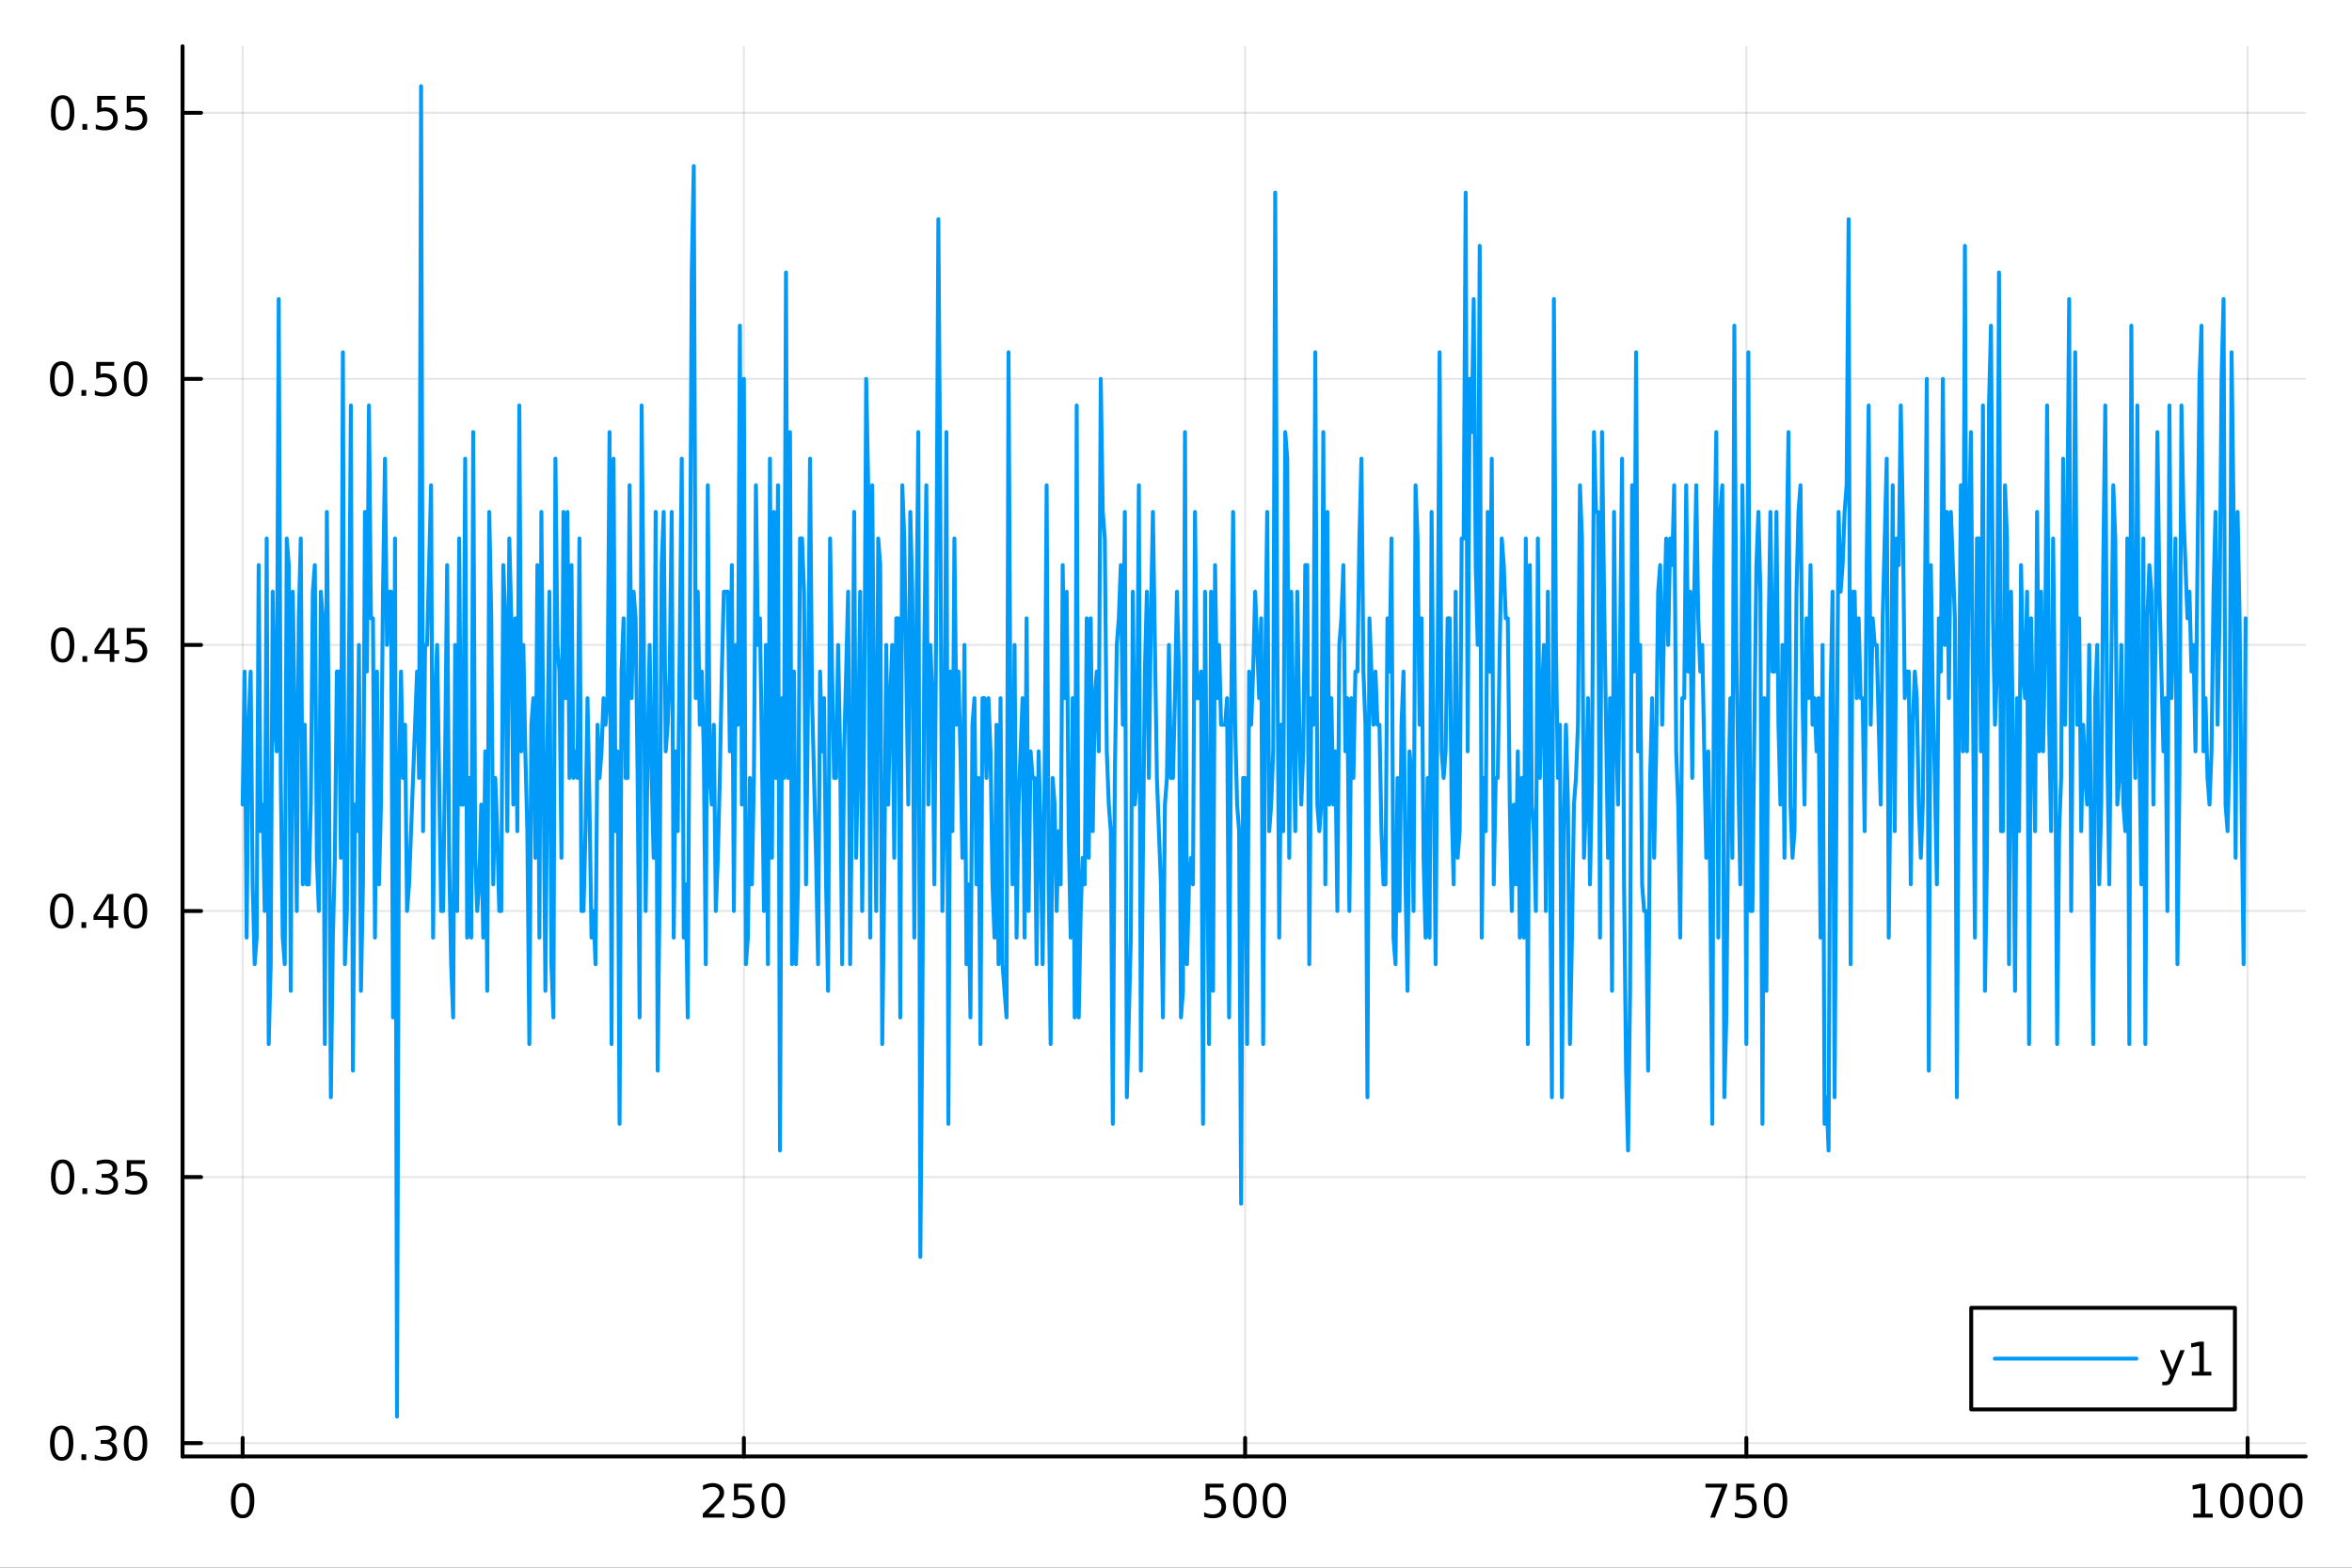 <?xml version="1.0" encoding="utf-8"?>
<svg xmlns="http://www.w3.org/2000/svg" xmlns:xlink="http://www.w3.org/1999/xlink" width="600" height="400" viewBox="0 0 2400 1600">
<rect x="0" y="0" width="2400" height="1600" fill="#333333" stroke="none"/>
<defs>
  <clipPath id="clip820">
    <rect x="0" y="0" width="2400" height="1600"/>
  </clipPath>
</defs>
<path clip-path="url(#clip820)" d="M0 1600 L2400 1600 L2400 0 L0 0  Z" fill="#ffffff" fill-rule="evenodd" fill-opacity="1"/>
<defs>
  <clipPath id="clip821">
    <rect x="480" y="0" width="1681" height="1600"/>
  </clipPath>
</defs>
<path clip-path="url(#clip820)" d="M186.274 1486.45 L2352.76 1486.45 L2352.76 47.244 L186.274 47.244  Z" fill="#ffffff" fill-rule="evenodd" fill-opacity="1"/>
<defs>
  <clipPath id="clip822">
    <rect x="186" y="47" width="2167" height="1440"/>
  </clipPath>
</defs>
<polyline clip-path="url(#clip822)" style="stroke:#000000; stroke-linecap:round; stroke-linejoin:round; stroke-width:2; stroke-opacity:0.1; fill:none" points="247.59,1486.45 247.59,47.244 "/>
<polyline clip-path="url(#clip822)" style="stroke:#000000; stroke-linecap:round; stroke-linejoin:round; stroke-width:2; stroke-opacity:0.1; fill:none" points="759.064,1486.45 759.064,47.244 "/>
<polyline clip-path="url(#clip822)" style="stroke:#000000; stroke-linecap:round; stroke-linejoin:round; stroke-width:2; stroke-opacity:0.1; fill:none" points="1270.54,1486.45 1270.54,47.244 "/>
<polyline clip-path="url(#clip822)" style="stroke:#000000; stroke-linecap:round; stroke-linejoin:round; stroke-width:2; stroke-opacity:0.1; fill:none" points="1782.01,1486.45 1782.01,47.244 "/>
<polyline clip-path="url(#clip822)" style="stroke:#000000; stroke-linecap:round; stroke-linejoin:round; stroke-width:2; stroke-opacity:0.1; fill:none" points="2293.49,1486.45 2293.49,47.244 "/>
<polyline clip-path="url(#clip820)" style="stroke:#000000; stroke-linecap:round; stroke-linejoin:round; stroke-width:4; stroke-opacity:1; fill:none" points="186.274,1486.45 2352.76,1486.45 "/>
<polyline clip-path="url(#clip820)" style="stroke:#000000; stroke-linecap:round; stroke-linejoin:round; stroke-width:4; stroke-opacity:1; fill:none" points="247.59,1486.45 247.59,1467.55 "/>
<polyline clip-path="url(#clip820)" style="stroke:#000000; stroke-linecap:round; stroke-linejoin:round; stroke-width:4; stroke-opacity:1; fill:none" points="759.064,1486.45 759.064,1467.55 "/>
<polyline clip-path="url(#clip820)" style="stroke:#000000; stroke-linecap:round; stroke-linejoin:round; stroke-width:4; stroke-opacity:1; fill:none" points="1270.54,1486.45 1270.54,1467.55 "/>
<polyline clip-path="url(#clip820)" style="stroke:#000000; stroke-linecap:round; stroke-linejoin:round; stroke-width:4; stroke-opacity:1; fill:none" points="1782.01,1486.45 1782.01,1467.55 "/>
<polyline clip-path="url(#clip820)" style="stroke:#000000; stroke-linecap:round; stroke-linejoin:round; stroke-width:4; stroke-opacity:1; fill:none" points="2293.49,1486.45 2293.49,1467.55 "/>
<path clip-path="url(#clip820)" d="M247.59 1517.37 Q243.978 1517.37 242.15 1520.93 Q240.344 1524.47 240.344 1531.6 Q240.344 1538.71 242.15 1542.27 Q243.978 1545.82 247.59 1545.82 Q251.224 1545.82 253.029 1542.27 Q254.858 1538.71 254.858 1531.6 Q254.858 1524.47 253.029 1520.93 Q251.224 1517.37 247.59 1517.37 M247.59 1513.66 Q253.4 1513.66 256.455 1518.27 Q259.534 1522.85 259.534 1531.6 Q259.534 1540.33 256.455 1544.94 Q253.4 1549.52 247.59 1549.52 Q241.779 1549.52 238.701 1544.94 Q235.645 1540.33 235.645 1531.6 Q235.645 1522.85 238.701 1518.27 Q241.779 1513.66 247.59 1513.66 Z" fill="#000000" fill-rule="nonzero" fill-opacity="1" /><path clip-path="url(#clip820)" d="M722.756 1544.91 L739.075 1544.91 L739.075 1548.85 L717.131 1548.85 L717.131 1544.91 Q719.793 1542.16 724.376 1537.53 Q728.983 1532.88 730.163 1531.53 Q732.409 1529.01 733.288 1527.27 Q734.191 1525.51 734.191 1523.82 Q734.191 1521.07 732.247 1519.33 Q730.325 1517.6 727.224 1517.6 Q725.025 1517.6 722.571 1518.36 Q720.14 1519.13 717.363 1520.68 L717.363 1515.95 Q720.187 1514.82 722.64 1514.24 Q725.094 1513.66 727.131 1513.66 Q732.501 1513.66 735.696 1516.35 Q738.89 1519.03 738.89 1523.52 Q738.89 1525.65 738.08 1527.57 Q737.293 1529.47 735.187 1532.07 Q734.608 1532.74 731.506 1535.95 Q728.404 1539.15 722.756 1544.91 Z" fill="#000000" fill-rule="nonzero" fill-opacity="1" /><path clip-path="url(#clip820)" d="M748.936 1514.29 L767.293 1514.29 L767.293 1518.22 L753.219 1518.22 L753.219 1526.7 Q754.237 1526.35 755.256 1526.19 Q756.274 1526 757.293 1526 Q763.08 1526 766.46 1529.17 Q769.839 1532.34 769.839 1537.76 Q769.839 1543.34 766.367 1546.44 Q762.895 1549.52 756.575 1549.52 Q754.399 1549.52 752.131 1549.15 Q749.886 1548.78 747.478 1548.04 L747.478 1543.34 Q749.561 1544.47 751.784 1545.03 Q754.006 1545.58 756.483 1545.58 Q760.487 1545.58 762.825 1543.48 Q765.163 1541.37 765.163 1537.76 Q765.163 1534.15 762.825 1532.04 Q760.487 1529.94 756.483 1529.94 Q754.608 1529.94 752.733 1530.35 Q750.881 1530.77 748.936 1531.65 L748.936 1514.29 Z" fill="#000000" fill-rule="nonzero" fill-opacity="1" /><path clip-path="url(#clip820)" d="M789.052 1517.37 Q785.441 1517.37 783.612 1520.93 Q781.807 1524.47 781.807 1531.6 Q781.807 1538.71 783.612 1542.27 Q785.441 1545.82 789.052 1545.82 Q792.686 1545.82 794.492 1542.27 Q796.32 1538.71 796.32 1531.6 Q796.32 1524.47 794.492 1520.93 Q792.686 1517.37 789.052 1517.37 M789.052 1513.66 Q794.862 1513.66 797.918 1518.27 Q800.996 1522.85 800.996 1531.6 Q800.996 1540.33 797.918 1544.94 Q794.862 1549.52 789.052 1549.52 Q783.242 1549.52 780.163 1544.94 Q777.108 1540.33 777.108 1531.6 Q777.108 1522.85 780.163 1518.27 Q783.242 1513.66 789.052 1513.66 Z" fill="#000000" fill-rule="nonzero" fill-opacity="1" /><path clip-path="url(#clip820)" d="M1230.16 1514.29 L1248.51 1514.29 L1248.51 1518.22 L1234.44 1518.22 L1234.44 1526.7 Q1235.46 1526.35 1236.48 1526.19 Q1237.49 1526 1238.51 1526 Q1244.3 1526 1247.68 1529.17 Q1251.06 1532.34 1251.06 1537.76 Q1251.06 1543.34 1247.59 1546.44 Q1244.11 1549.52 1237.8 1549.52 Q1235.62 1549.52 1233.35 1549.15 Q1231.11 1548.78 1228.7 1548.04 L1228.7 1543.34 Q1230.78 1544.47 1233 1545.03 Q1235.23 1545.58 1237.7 1545.58 Q1241.71 1545.58 1244.04 1543.48 Q1246.38 1541.37 1246.38 1537.76 Q1246.38 1534.15 1244.04 1532.04 Q1241.71 1529.94 1237.7 1529.94 Q1235.83 1529.94 1233.95 1530.35 Q1232.1 1530.77 1230.16 1531.65 L1230.16 1514.29 Z" fill="#000000" fill-rule="nonzero" fill-opacity="1" /><path clip-path="url(#clip820)" d="M1270.27 1517.37 Q1266.66 1517.37 1264.83 1520.93 Q1263.03 1524.47 1263.03 1531.6 Q1263.03 1538.71 1264.83 1542.27 Q1266.66 1545.82 1270.27 1545.82 Q1273.91 1545.82 1275.71 1542.27 Q1277.54 1538.71 1277.54 1531.6 Q1277.54 1524.47 1275.71 1520.93 Q1273.91 1517.37 1270.27 1517.37 M1270.27 1513.66 Q1276.08 1513.66 1279.14 1518.27 Q1282.22 1522.85 1282.22 1531.6 Q1282.22 1540.33 1279.14 1544.94 Q1276.08 1549.52 1270.27 1549.52 Q1264.46 1549.52 1261.38 1544.94 Q1258.33 1540.33 1258.33 1531.6 Q1258.33 1522.85 1261.38 1518.27 Q1264.46 1513.66 1270.27 1513.66 Z" fill="#000000" fill-rule="nonzero" fill-opacity="1" /><path clip-path="url(#clip820)" d="M1300.43 1517.37 Q1296.82 1517.37 1294.99 1520.93 Q1293.19 1524.47 1293.19 1531.6 Q1293.19 1538.71 1294.99 1542.27 Q1296.82 1545.82 1300.43 1545.82 Q1304.07 1545.82 1305.87 1542.27 Q1307.7 1538.71 1307.7 1531.6 Q1307.7 1524.47 1305.87 1520.93 Q1304.07 1517.37 1300.43 1517.37 M1300.43 1513.66 Q1306.24 1513.66 1309.3 1518.27 Q1312.38 1522.85 1312.38 1531.6 Q1312.38 1540.33 1309.3 1544.94 Q1306.24 1549.52 1300.43 1549.52 Q1294.62 1549.52 1291.54 1544.94 Q1288.49 1540.33 1288.49 1531.6 Q1288.49 1522.85 1291.54 1518.27 Q1294.62 1513.66 1300.43 1513.66 Z" fill="#000000" fill-rule="nonzero" fill-opacity="1" /><path clip-path="url(#clip820)" d="M1740.29 1514.29 L1762.51 1514.29 L1762.51 1516.28 L1749.96 1548.85 L1745.08 1548.85 L1756.88 1518.22 L1740.29 1518.22 L1740.29 1514.29 Z" fill="#000000" fill-rule="nonzero" fill-opacity="1" /><path clip-path="url(#clip820)" d="M1771.68 1514.29 L1790.03 1514.29 L1790.03 1518.22 L1775.96 1518.22 L1775.96 1526.7 Q1776.98 1526.35 1778 1526.19 Q1779.01 1526 1780.03 1526 Q1785.82 1526 1789.2 1529.17 Q1792.58 1532.34 1792.58 1537.76 Q1792.58 1543.34 1789.11 1546.44 Q1785.63 1549.52 1779.32 1549.52 Q1777.14 1549.52 1774.87 1549.15 Q1772.63 1548.78 1770.22 1548.04 L1770.22 1543.34 Q1772.3 1544.47 1774.52 1545.03 Q1776.75 1545.58 1779.22 1545.58 Q1783.23 1545.58 1785.57 1543.48 Q1787.9 1541.37 1787.9 1537.76 Q1787.9 1534.15 1785.57 1532.04 Q1783.23 1529.94 1779.22 1529.94 Q1777.35 1529.94 1775.47 1530.35 Q1773.62 1530.77 1771.68 1531.65 L1771.68 1514.29 Z" fill="#000000" fill-rule="nonzero" fill-opacity="1" /><path clip-path="url(#clip820)" d="M1811.79 1517.37 Q1808.18 1517.37 1806.35 1520.93 Q1804.55 1524.47 1804.55 1531.6 Q1804.55 1538.71 1806.35 1542.27 Q1808.18 1545.82 1811.79 1545.82 Q1815.43 1545.82 1817.23 1542.27 Q1819.06 1538.71 1819.06 1531.6 Q1819.06 1524.47 1817.23 1520.93 Q1815.43 1517.37 1811.79 1517.37 M1811.79 1513.66 Q1817.6 1513.66 1820.66 1518.27 Q1823.74 1522.85 1823.74 1531.6 Q1823.74 1540.33 1820.66 1544.94 Q1817.6 1549.52 1811.79 1549.52 Q1805.98 1549.52 1802.9 1544.94 Q1799.85 1540.33 1799.85 1531.6 Q1799.85 1522.85 1802.9 1518.27 Q1805.98 1513.66 1811.79 1513.66 Z" fill="#000000" fill-rule="nonzero" fill-opacity="1" /><path clip-path="url(#clip820)" d="M2238.01 1544.91 L2245.65 1544.91 L2245.65 1518.55 L2237.34 1520.21 L2237.34 1515.95 L2245.6 1514.29 L2250.28 1514.29 L2250.28 1544.91 L2257.92 1544.91 L2257.92 1548.85 L2238.01 1548.85 L2238.01 1544.91 Z" fill="#000000" fill-rule="nonzero" fill-opacity="1" /><path clip-path="url(#clip820)" d="M2277.36 1517.37 Q2273.75 1517.37 2271.92 1520.93 Q2270.12 1524.47 2270.12 1531.6 Q2270.12 1538.71 2271.92 1542.27 Q2273.75 1545.82 2277.36 1545.82 Q2281 1545.82 2282.8 1542.27 Q2284.63 1538.71 2284.63 1531.6 Q2284.63 1524.47 2282.8 1520.93 Q2281 1517.37 2277.36 1517.37 M2277.36 1513.66 Q2283.17 1513.66 2286.23 1518.27 Q2289.31 1522.85 2289.31 1531.6 Q2289.31 1540.33 2286.23 1544.94 Q2283.17 1549.52 2277.36 1549.52 Q2271.55 1549.52 2268.47 1544.94 Q2265.42 1540.33 2265.42 1531.6 Q2265.42 1522.85 2268.47 1518.27 Q2271.55 1513.66 2277.36 1513.66 Z" fill="#000000" fill-rule="nonzero" fill-opacity="1" /><path clip-path="url(#clip820)" d="M2307.53 1517.37 Q2303.91 1517.37 2302.09 1520.93 Q2300.28 1524.47 2300.28 1531.6 Q2300.28 1538.71 2302.09 1542.27 Q2303.91 1545.82 2307.53 1545.82 Q2311.16 1545.82 2312.97 1542.27 Q2314.79 1538.71 2314.79 1531.6 Q2314.79 1524.47 2312.97 1520.93 Q2311.16 1517.37 2307.53 1517.37 M2307.53 1513.66 Q2313.34 1513.66 2316.39 1518.27 Q2319.47 1522.85 2319.47 1531.6 Q2319.47 1540.33 2316.39 1544.94 Q2313.34 1549.52 2307.53 1549.52 Q2301.72 1549.52 2298.64 1544.94 Q2295.58 1540.33 2295.58 1531.6 Q2295.58 1522.85 2298.64 1518.27 Q2301.72 1513.66 2307.53 1513.66 Z" fill="#000000" fill-rule="nonzero" fill-opacity="1" /><path clip-path="url(#clip820)" d="M2337.69 1517.37 Q2334.08 1517.37 2332.25 1520.93 Q2330.44 1524.47 2330.44 1531.6 Q2330.44 1538.71 2332.25 1542.27 Q2334.08 1545.82 2337.69 1545.82 Q2341.32 1545.82 2343.13 1542.27 Q2344.96 1538.71 2344.96 1531.6 Q2344.96 1524.47 2343.13 1520.93 Q2341.32 1517.37 2337.69 1517.37 M2337.69 1513.66 Q2343.5 1513.66 2346.55 1518.27 Q2349.63 1522.85 2349.63 1531.6 Q2349.63 1540.33 2346.55 1544.94 Q2343.5 1549.52 2337.69 1549.52 Q2331.88 1549.52 2328.8 1544.94 Q2325.74 1540.33 2325.74 1531.6 Q2325.74 1522.85 2328.8 1518.27 Q2331.88 1513.66 2337.69 1513.66 Z" fill="#000000" fill-rule="nonzero" fill-opacity="1" /><polyline clip-path="url(#clip822)" style="stroke:#000000; stroke-linecap:round; stroke-linejoin:round; stroke-width:2; stroke-opacity:0.1; fill:none" points="186.274,1472.87 2352.76,1472.87 "/>
<polyline clip-path="url(#clip822)" style="stroke:#000000; stroke-linecap:round; stroke-linejoin:round; stroke-width:2; stroke-opacity:0.1; fill:none" points="186.274,1201.32 2352.76,1201.32 "/>
<polyline clip-path="url(#clip822)" style="stroke:#000000; stroke-linecap:round; stroke-linejoin:round; stroke-width:2; stroke-opacity:0.1; fill:none" points="186.274,929.775 2352.76,929.775 "/>
<polyline clip-path="url(#clip822)" style="stroke:#000000; stroke-linecap:round; stroke-linejoin:round; stroke-width:2; stroke-opacity:0.1; fill:none" points="186.274,658.227 2352.76,658.227 "/>
<polyline clip-path="url(#clip822)" style="stroke:#000000; stroke-linecap:round; stroke-linejoin:round; stroke-width:2; stroke-opacity:0.1; fill:none" points="186.274,386.679 2352.76,386.679 "/>
<polyline clip-path="url(#clip822)" style="stroke:#000000; stroke-linecap:round; stroke-linejoin:round; stroke-width:2; stroke-opacity:0.1; fill:none" points="186.274,115.131 2352.76,115.131 "/>
<polyline clip-path="url(#clip820)" style="stroke:#000000; stroke-linecap:round; stroke-linejoin:round; stroke-width:4; stroke-opacity:1; fill:none" points="186.274,1486.45 186.274,47.244 "/>
<polyline clip-path="url(#clip820)" style="stroke:#000000; stroke-linecap:round; stroke-linejoin:round; stroke-width:4; stroke-opacity:1; fill:none" points="186.274,1472.87 205.172,1472.87 "/>
<polyline clip-path="url(#clip820)" style="stroke:#000000; stroke-linecap:round; stroke-linejoin:round; stroke-width:4; stroke-opacity:1; fill:none" points="186.274,1201.32 205.172,1201.32 "/>
<polyline clip-path="url(#clip820)" style="stroke:#000000; stroke-linecap:round; stroke-linejoin:round; stroke-width:4; stroke-opacity:1; fill:none" points="186.274,929.775 205.172,929.775 "/>
<polyline clip-path="url(#clip820)" style="stroke:#000000; stroke-linecap:round; stroke-linejoin:round; stroke-width:4; stroke-opacity:1; fill:none" points="186.274,658.227 205.172,658.227 "/>
<polyline clip-path="url(#clip820)" style="stroke:#000000; stroke-linecap:round; stroke-linejoin:round; stroke-width:4; stroke-opacity:1; fill:none" points="186.274,386.679 205.172,386.679 "/>
<polyline clip-path="url(#clip820)" style="stroke:#000000; stroke-linecap:round; stroke-linejoin:round; stroke-width:4; stroke-opacity:1; fill:none" points="186.274,115.131 205.172,115.131 "/>
<path clip-path="url(#clip820)" d="M62.937 1458.67 Q59.325 1458.67 57.497 1462.23 Q55.691 1465.78 55.691 1472.91 Q55.691 1480.01 57.497 1483.58 Q59.325 1487.12 62.937 1487.12 Q66.571 1487.12 68.376 1483.58 Q70.205 1480.01 70.205 1472.91 Q70.205 1465.78 68.376 1462.23 Q66.571 1458.67 62.937 1458.67 M62.937 1454.97 Q68.747 1454.97 71.802 1459.57 Q74.881 1464.16 74.881 1472.91 Q74.881 1481.63 71.802 1486.24 Q68.747 1490.82 62.937 1490.82 Q57.126 1490.82 54.048 1486.24 Q50.992 1481.63 50.992 1472.91 Q50.992 1464.16 54.048 1459.57 Q57.126 1454.97 62.937 1454.97 Z" fill="#000000" fill-rule="nonzero" fill-opacity="1" /><path clip-path="url(#clip820)" d="M83.098 1484.27 L87.983 1484.27 L87.983 1490.15 L83.098 1490.15 L83.098 1484.27 Z" fill="#000000" fill-rule="nonzero" fill-opacity="1" /><path clip-path="url(#clip820)" d="M112.334 1471.52 Q115.691 1472.23 117.566 1474.5 Q119.464 1476.77 119.464 1480.1 Q119.464 1485.22 115.945 1488.02 Q112.427 1490.82 105.946 1490.82 Q103.77 1490.82 101.455 1490.38 Q99.163 1489.97 96.71 1489.11 L96.71 1484.59 Q98.654 1485.73 100.969 1486.31 Q103.284 1486.89 105.807 1486.89 Q110.205 1486.89 112.496 1485.15 Q114.811 1483.41 114.811 1480.1 Q114.811 1477.05 112.658 1475.34 Q110.529 1473.6 106.709 1473.6 L102.682 1473.6 L102.682 1469.76 L106.895 1469.76 Q110.344 1469.76 112.172 1468.39 Q114.001 1467 114.001 1464.41 Q114.001 1461.75 112.103 1460.34 Q110.228 1458.9 106.709 1458.9 Q104.788 1458.9 102.589 1459.32 Q100.39 1459.73 97.751 1460.61 L97.751 1456.45 Q100.413 1455.71 102.728 1455.34 Q105.066 1454.97 107.126 1454.97 Q112.45 1454.97 115.552 1457.4 Q118.654 1459.8 118.654 1463.92 Q118.654 1466.79 117.01 1468.78 Q115.367 1470.75 112.334 1471.52 Z" fill="#000000" fill-rule="nonzero" fill-opacity="1" /><path clip-path="url(#clip820)" d="M138.33 1458.67 Q134.719 1458.67 132.89 1462.23 Q131.084 1465.78 131.084 1472.91 Q131.084 1480.01 132.89 1483.58 Q134.719 1487.12 138.33 1487.12 Q141.964 1487.12 143.769 1483.58 Q145.598 1480.01 145.598 1472.91 Q145.598 1465.78 143.769 1462.23 Q141.964 1458.67 138.33 1458.67 M138.33 1454.97 Q144.14 1454.97 147.195 1459.57 Q150.274 1464.16 150.274 1472.91 Q150.274 1481.63 147.195 1486.24 Q144.14 1490.82 138.33 1490.82 Q132.519 1490.82 129.441 1486.24 Q126.385 1481.63 126.385 1472.91 Q126.385 1464.16 129.441 1459.57 Q132.519 1454.97 138.33 1454.97 Z" fill="#000000" fill-rule="nonzero" fill-opacity="1" /><path clip-path="url(#clip820)" d="M63.932 1187.12 Q60.321 1187.12 58.492 1190.69 Q56.687 1194.23 56.687 1201.36 Q56.687 1208.46 58.492 1212.03 Q60.321 1215.57 63.932 1215.57 Q67.566 1215.57 69.372 1212.03 Q71.2 1208.46 71.2 1201.36 Q71.2 1194.23 69.372 1190.69 Q67.566 1187.12 63.932 1187.12 M63.932 1183.42 Q69.742 1183.42 72.798 1188.02 Q75.876 1192.61 75.876 1201.36 Q75.876 1210.08 72.798 1214.69 Q69.742 1219.27 63.932 1219.27 Q58.122 1219.27 55.043 1214.69 Q51.987 1210.08 51.987 1201.36 Q51.987 1192.61 55.043 1188.02 Q58.122 1183.42 63.932 1183.42 Z" fill="#000000" fill-rule="nonzero" fill-opacity="1" /><path clip-path="url(#clip820)" d="M84.094 1212.72 L88.978 1212.72 L88.978 1218.6 L84.094 1218.6 L84.094 1212.72 Z" fill="#000000" fill-rule="nonzero" fill-opacity="1" /><path clip-path="url(#clip820)" d="M113.33 1199.97 Q116.686 1200.69 118.561 1202.95 Q120.459 1205.22 120.459 1208.56 Q120.459 1213.67 116.941 1216.47 Q113.422 1219.27 106.941 1219.27 Q104.765 1219.27 102.45 1218.83 Q100.159 1218.42 97.705 1217.56 L97.705 1213.05 Q99.649 1214.18 101.964 1214.76 Q104.279 1215.34 106.802 1215.34 Q111.2 1215.34 113.492 1213.6 Q115.807 1211.87 115.807 1208.56 Q115.807 1205.5 113.654 1203.79 Q111.524 1202.05 107.705 1202.05 L103.677 1202.05 L103.677 1198.21 L107.89 1198.21 Q111.339 1198.21 113.168 1196.84 Q114.996 1195.45 114.996 1192.86 Q114.996 1190.2 113.098 1188.79 Q111.223 1187.35 107.705 1187.35 Q105.783 1187.35 103.584 1187.77 Q101.385 1188.19 98.746 1189.07 L98.746 1184.9 Q101.409 1184.16 103.723 1183.79 Q106.061 1183.42 108.121 1183.42 Q113.445 1183.42 116.547 1185.85 Q119.649 1188.26 119.649 1192.38 Q119.649 1195.25 118.006 1197.24 Q116.362 1199.2 113.33 1199.97 Z" fill="#000000" fill-rule="nonzero" fill-opacity="1" /><path clip-path="url(#clip820)" d="M129.371 1184.04 L147.728 1184.04 L147.728 1187.98 L133.654 1187.98 L133.654 1196.45 Q134.672 1196.1 135.691 1195.94 Q136.709 1195.76 137.728 1195.76 Q143.515 1195.76 146.894 1198.93 Q150.274 1202.1 150.274 1207.51 Q150.274 1213.09 146.802 1216.2 Q143.33 1219.27 137.01 1219.27 Q134.834 1219.27 132.566 1218.9 Q130.32 1218.53 127.913 1217.79 L127.913 1213.09 Q129.996 1214.23 132.219 1214.78 Q134.441 1215.34 136.918 1215.34 Q140.922 1215.34 143.26 1213.23 Q145.598 1211.13 145.598 1207.51 Q145.598 1203.9 143.26 1201.8 Q140.922 1199.69 136.918 1199.69 Q135.043 1199.69 133.168 1200.11 Q131.316 1200.52 129.371 1201.4 L129.371 1184.04 Z" fill="#000000" fill-rule="nonzero" fill-opacity="1" /><path clip-path="url(#clip820)" d="M62.937 915.573 Q59.325 915.573 57.497 919.138 Q55.691 922.68 55.691 929.809 Q55.691 936.916 57.497 940.481 Q59.325 944.022 62.937 944.022 Q66.571 944.022 68.376 940.481 Q70.205 936.916 70.205 929.809 Q70.205 922.68 68.376 919.138 Q66.571 915.573 62.937 915.573 M62.937 911.87 Q68.747 911.87 71.802 916.476 Q74.881 921.059 74.881 929.809 Q74.881 938.536 71.802 943.143 Q68.747 947.726 62.937 947.726 Q57.126 947.726 54.048 943.143 Q50.992 938.536 50.992 929.809 Q50.992 921.059 54.048 916.476 Q57.126 911.87 62.937 911.87 Z" fill="#000000" fill-rule="nonzero" fill-opacity="1" /><path clip-path="url(#clip820)" d="M83.098 941.175 L87.983 941.175 L87.983 947.055 L83.098 947.055 L83.098 941.175 Z" fill="#000000" fill-rule="nonzero" fill-opacity="1" /><path clip-path="url(#clip820)" d="M111.015 916.569 L99.21 935.018 L111.015 935.018 L111.015 916.569 M109.788 912.495 L115.668 912.495 L115.668 935.018 L120.598 935.018 L120.598 938.907 L115.668 938.907 L115.668 947.055 L111.015 947.055 L111.015 938.907 L95.413 938.907 L95.413 934.393 L109.788 912.495 Z" fill="#000000" fill-rule="nonzero" fill-opacity="1" /><path clip-path="url(#clip820)" d="M138.33 915.573 Q134.719 915.573 132.89 919.138 Q131.084 922.68 131.084 929.809 Q131.084 936.916 132.89 940.481 Q134.719 944.022 138.33 944.022 Q141.964 944.022 143.769 940.481 Q145.598 936.916 145.598 929.809 Q145.598 922.68 143.769 919.138 Q141.964 915.573 138.33 915.573 M138.33 911.87 Q144.14 911.87 147.195 916.476 Q150.274 921.059 150.274 929.809 Q150.274 938.536 147.195 943.143 Q144.14 947.726 138.33 947.726 Q132.519 947.726 129.441 943.143 Q126.385 938.536 126.385 929.809 Q126.385 921.059 129.441 916.476 Q132.519 911.87 138.33 911.87 Z" fill="#000000" fill-rule="nonzero" fill-opacity="1" /><path clip-path="url(#clip820)" d="M63.932 644.026 Q60.321 644.026 58.492 647.59 Q56.687 651.132 56.687 658.262 Q56.687 665.368 58.492 668.933 Q60.321 672.474 63.932 672.474 Q67.566 672.474 69.372 668.933 Q71.2 665.368 71.2 658.262 Q71.2 651.132 69.372 647.59 Q67.566 644.026 63.932 644.026 M63.932 640.322 Q69.742 640.322 72.798 644.928 Q75.876 649.512 75.876 658.262 Q75.876 666.988 72.798 671.595 Q69.742 676.178 63.932 676.178 Q58.122 676.178 55.043 671.595 Q51.987 666.988 51.987 658.262 Q51.987 649.512 55.043 644.928 Q58.122 640.322 63.932 640.322 Z" fill="#000000" fill-rule="nonzero" fill-opacity="1" /><path clip-path="url(#clip820)" d="M84.094 669.627 L88.978 669.627 L88.978 675.507 L84.094 675.507 L84.094 669.627 Z" fill="#000000" fill-rule="nonzero" fill-opacity="1" /><path clip-path="url(#clip820)" d="M112.01 645.021 L100.205 663.47 L112.01 663.47 L112.01 645.021 M110.783 640.947 L116.663 640.947 L116.663 663.47 L121.594 663.47 L121.594 667.359 L116.663 667.359 L116.663 675.507 L112.01 675.507 L112.01 667.359 L96.409 667.359 L96.409 662.845 L110.783 640.947 Z" fill="#000000" fill-rule="nonzero" fill-opacity="1" /><path clip-path="url(#clip820)" d="M129.371 640.947 L147.728 640.947 L147.728 644.882 L133.654 644.882 L133.654 653.354 Q134.672 653.007 135.691 652.845 Q136.709 652.66 137.728 652.66 Q143.515 652.66 146.894 655.831 Q150.274 659.002 150.274 664.419 Q150.274 669.998 146.802 673.099 Q143.33 676.178 137.01 676.178 Q134.834 676.178 132.566 675.808 Q130.32 675.437 127.913 674.697 L127.913 669.998 Q129.996 671.132 132.219 671.687 Q134.441 672.243 136.918 672.243 Q140.922 672.243 143.26 670.136 Q145.598 668.03 145.598 664.419 Q145.598 660.808 143.26 658.701 Q140.922 656.595 136.918 656.595 Q135.043 656.595 133.168 657.012 Q131.316 657.428 129.371 658.308 L129.371 640.947 Z" fill="#000000" fill-rule="nonzero" fill-opacity="1" /><path clip-path="url(#clip820)" d="M62.937 372.478 Q59.325 372.478 57.497 376.042 Q55.691 379.584 55.691 386.714 Q55.691 393.82 57.497 397.385 Q59.325 400.927 62.937 400.927 Q66.571 400.927 68.376 397.385 Q70.205 393.82 70.205 386.714 Q70.205 379.584 68.376 376.042 Q66.571 372.478 62.937 372.478 M62.937 368.774 Q68.747 368.774 71.802 373.38 Q74.881 377.964 74.881 386.714 Q74.881 395.44 71.802 400.047 Q68.747 404.63 62.937 404.63 Q57.126 404.63 54.048 400.047 Q50.992 395.44 50.992 386.714 Q50.992 377.964 54.048 373.38 Q57.126 368.774 62.937 368.774 Z" fill="#000000" fill-rule="nonzero" fill-opacity="1" /><path clip-path="url(#clip820)" d="M83.098 398.079 L87.983 398.079 L87.983 403.959 L83.098 403.959 L83.098 398.079 Z" fill="#000000" fill-rule="nonzero" fill-opacity="1" /><path clip-path="url(#clip820)" d="M98.214 369.399 L116.57 369.399 L116.57 373.334 L102.496 373.334 L102.496 381.806 Q103.515 381.459 104.534 381.297 Q105.552 381.112 106.571 381.112 Q112.358 381.112 115.737 384.283 Q119.117 387.454 119.117 392.871 Q119.117 398.45 115.645 401.552 Q112.172 404.63 105.853 404.63 Q103.677 404.63 101.409 404.26 Q99.163 403.89 96.756 403.149 L96.756 398.45 Q98.839 399.584 101.061 400.14 Q103.284 400.695 105.76 400.695 Q109.765 400.695 112.103 398.589 Q114.441 396.482 114.441 392.871 Q114.441 389.26 112.103 387.153 Q109.765 385.047 105.76 385.047 Q103.885 385.047 102.01 385.464 Q100.159 385.88 98.214 386.76 L98.214 369.399 Z" fill="#000000" fill-rule="nonzero" fill-opacity="1" /><path clip-path="url(#clip820)" d="M138.33 372.478 Q134.719 372.478 132.89 376.042 Q131.084 379.584 131.084 386.714 Q131.084 393.82 132.89 397.385 Q134.719 400.927 138.33 400.927 Q141.964 400.927 143.769 397.385 Q145.598 393.82 145.598 386.714 Q145.598 379.584 143.769 376.042 Q141.964 372.478 138.33 372.478 M138.33 368.774 Q144.14 368.774 147.195 373.38 Q150.274 377.964 150.274 386.714 Q150.274 395.44 147.195 400.047 Q144.14 404.63 138.33 404.63 Q132.519 404.63 129.441 400.047 Q126.385 395.44 126.385 386.714 Q126.385 377.964 129.441 373.38 Q132.519 368.774 138.33 368.774 Z" fill="#000000" fill-rule="nonzero" fill-opacity="1" /><path clip-path="url(#clip820)" d="M63.932 100.93 Q60.321 100.93 58.492 104.495 Q56.687 108.036 56.687 115.166 Q56.687 122.272 58.492 125.837 Q60.321 129.379 63.932 129.379 Q67.566 129.379 69.372 125.837 Q71.2 122.272 71.2 115.166 Q71.2 108.036 69.372 104.495 Q67.566 100.93 63.932 100.93 M63.932 97.226 Q69.742 97.226 72.798 101.833 Q75.876 106.416 75.876 115.166 Q75.876 123.893 72.798 128.499 Q69.742 133.082 63.932 133.082 Q58.122 133.082 55.043 128.499 Q51.987 123.893 51.987 115.166 Q51.987 106.416 55.043 101.833 Q58.122 97.226 63.932 97.226 Z" fill="#000000" fill-rule="nonzero" fill-opacity="1" /><path clip-path="url(#clip820)" d="M84.094 126.531 L88.978 126.531 L88.978 132.411 L84.094 132.411 L84.094 126.531 Z" fill="#000000" fill-rule="nonzero" fill-opacity="1" /><path clip-path="url(#clip820)" d="M99.21 97.851 L117.566 97.851 L117.566 101.786 L103.492 101.786 L103.492 110.258 Q104.51 109.911 105.529 109.749 Q106.547 109.564 107.566 109.564 Q113.353 109.564 116.733 112.735 Q120.112 115.907 120.112 121.323 Q120.112 126.902 116.64 130.004 Q113.168 133.082 106.848 133.082 Q104.672 133.082 102.404 132.712 Q100.159 132.342 97.751 131.601 L97.751 126.902 Q99.835 128.036 102.057 128.592 Q104.279 129.147 106.756 129.147 Q110.76 129.147 113.098 127.041 Q115.436 124.934 115.436 121.323 Q115.436 117.712 113.098 115.606 Q110.76 113.499 106.756 113.499 Q104.881 113.499 103.006 113.916 Q101.154 114.332 99.21 115.212 L99.21 97.851 Z" fill="#000000" fill-rule="nonzero" fill-opacity="1" /><path clip-path="url(#clip820)" d="M129.371 97.851 L147.728 97.851 L147.728 101.786 L133.654 101.786 L133.654 110.258 Q134.672 109.911 135.691 109.749 Q136.709 109.564 137.728 109.564 Q143.515 109.564 146.894 112.735 Q150.274 115.907 150.274 121.323 Q150.274 126.902 146.802 130.004 Q143.33 133.082 137.01 133.082 Q134.834 133.082 132.566 132.712 Q130.32 132.342 127.913 131.601 L127.913 126.902 Q129.996 128.036 132.219 128.592 Q134.441 129.147 136.918 129.147 Q140.922 129.147 143.26 127.041 Q145.598 124.934 145.598 121.323 Q145.598 117.712 143.26 115.606 Q140.922 113.499 136.918 113.499 Q135.043 113.499 133.168 113.916 Q131.316 114.332 129.371 115.212 L129.371 97.851 Z" fill="#000000" fill-rule="nonzero" fill-opacity="1" /><polyline clip-path="url(#clip822)" style="stroke:#009af9; stroke-linecap:round; stroke-linejoin:round; stroke-width:4; stroke-opacity:1; fill:none" points="247.59,821.156 249.635,685.382 251.681,956.93 253.727,739.691 255.773,685.382 257.819,902.62 259.865,984.084 261.911,956.93 263.957,576.762 266.003,848.31 268.048,821.156 270.094,929.775 272.14,549.608 274.186,1065.55 276.232,984.084 278.278,603.917 280.324,739.691 282.37,766.846 284.416,305.215 286.462,794.001 288.507,956.93 290.553,984.084 292.599,549.608 294.645,576.762 296.691,1011.24 298.737,603.917 300.783,739.691 302.829,929.775 304.875,631.072 306.921,549.608 308.966,902.62 311.012,739.691 313.058,902.62 315.104,902.62 317.15,821.156 319.196,603.917 321.242,576.762 323.288,875.465 325.334,929.775 327.38,603.917 329.425,631.072 331.471,1065.55 333.517,522.453 335.563,766.846 337.609,1119.86 339.655,956.93 341.701,875.465 343.747,685.382 345.793,685.382 347.838,875.465 349.884,359.524 351.93,984.084 353.976,929.775 356.022,685.382 358.068,413.834 360.114,1092.7 362.16,821.156 364.206,848.31 366.252,658.227 368.297,1011.24 370.343,902.62 372.389,522.453 374.435,685.382 376.481,413.834 378.527,631.072 380.573,631.072 382.619,956.93 384.665,685.382 386.711,902.62 388.756,821.156 390.802,603.917 392.848,468.143 394.894,658.227 396.94,603.917 398.986,603.917 401.032,1038.39 403.078,549.608 405.124,1445.72 407.169,794.001 409.215,685.382 411.261,794.001 413.307,739.691 415.353,929.775 417.399,902.62 419.445,848.31 421.491,794.001 423.537,739.691 425.583,685.382 427.628,794.001 429.674,87.976 431.72,848.31 433.766,658.227 435.812,658.227 437.858,576.762 439.904,495.298 441.95,956.93 443.996,712.536 446.042,658.227 448.087,794.001 450.133,929.775 452.179,929.775 454.225,766.846 456.271,576.762 458.317,875.465 460.363,984.084 462.409,1038.39 464.455,658.227 466.5,929.775 468.546,549.608 470.592,821.156 472.638,821.156 474.684,468.143 476.73,956.93 478.776,794.001 480.822,956.93 482.868,440.989 484.914,875.465 486.959,929.775 489.005,902.62 491.051,821.156 493.097,956.93 495.143,766.846 497.189,1011.24 499.235,522.453 501.281,631.072 503.327,902.62 505.373,794.001 507.418,848.31 509.464,929.775 511.51,929.775 513.556,576.762 515.602,631.072 517.648,848.31 519.694,549.608 521.74,631.072 523.786,821.156 525.831,631.072 527.877,848.31 529.923,413.834 531.969,766.846 534.015,658.227 536.061,766.846 538.107,848.31 540.153,1065.55 542.199,739.691 544.245,712.536 546.29,875.465 548.336,576.762 550.382,956.93 552.428,522.453 554.474,766.846 556.52,1011.24 558.566,766.846 560.612,603.917 562.658,984.084 564.704,1038.39 566.749,468.143 568.795,658.227 570.841,685.382 572.887,875.465 574.933,522.453 576.979,712.536 579.025,522.453 581.071,794.001 583.117,576.762 585.162,794.001 587.208,766.846 589.254,794.001 591.3,549.608 593.346,929.775 595.392,929.775 597.438,848.31 599.484,712.536 601.53,821.156 603.576,956.93 605.621,929.775 607.667,984.084 609.713,739.691 611.759,794.001 613.805,766.846 615.851,712.536 617.897,739.691 619.943,712.536 621.989,440.989 624.035,1065.55 626.08,468.143 628.126,848.31 630.172,766.846 632.218,1147.01 634.264,685.382 636.31,631.072 638.356,794.001 640.402,794.001 642.448,495.298 644.493,712.536 646.539,603.917 648.585,631.072 650.631,794.001 652.677,1038.39 654.723,413.834 656.769,631.072 658.815,929.775 660.861,766.846 662.907,658.227 664.952,794.001 666.998,875.465 669.044,522.453 671.09,1092.7 673.136,902.62 675.182,576.762 677.228,522.453 679.274,766.846 681.32,739.691 683.366,685.382 685.411,522.453 687.457,956.93 689.503,766.846 691.549,848.31 693.595,658.227 695.641,468.143 697.687,956.93 699.733,902.62 701.779,1038.39 703.825,658.227 705.87,278.06 707.916,169.441 709.962,712.536 712.008,603.917 714.054,739.691 716.1,685.382 718.146,766.846 720.192,984.084 722.238,495.298 724.283,794.001 726.329,821.156 728.375,739.691 730.421,929.775 732.467,875.465 734.513,794.001 736.559,685.382 738.605,603.917 740.651,603.917 742.697,603.917 744.742,766.846 746.788,576.762 748.834,929.775 750.88,658.227 752.926,739.691 754.972,332.369 757.018,821.156 759.064,386.679 761.11,984.084 763.156,956.93 765.201,794.001 767.247,902.62 769.293,794.001 771.339,495.298 773.385,658.227 775.431,631.072 777.477,766.846 779.523,929.775 781.569,658.227 783.614,984.084 785.66,468.143 787.706,875.465 789.752,522.453 791.798,794.001 793.844,495.298 795.89,1174.17 797.936,712.536 799.982,794.001 802.028,278.06 804.073,794.001 806.119,440.989 808.165,984.084 810.211,685.382 812.257,984.084 814.303,902.62 816.349,549.608 818.395,549.608 820.441,603.917 822.487,902.62 824.532,712.536 826.578,468.143 828.624,712.536 830.67,794.001 832.716,875.465 834.762,984.084 836.808,685.382 838.854,766.846 840.9,712.536 842.945,902.62 844.991,1011.24 847.037,549.608 849.083,685.382 851.129,794.001 853.175,794.001 855.221,658.227 857.267,766.846 859.313,984.084 861.359,766.846 863.404,685.382 865.45,603.917 867.496,984.084 869.542,794.001 871.588,522.453 873.634,875.465 875.68,766.846 877.726,603.917 879.772,929.775 881.818,739.691 883.863,386.679 885.909,495.298 887.955,956.93 890.001,495.298 892.047,739.691 894.093,929.775 896.139,549.608 898.185,576.762 900.231,1065.55 902.276,902.62 904.322,658.227 906.368,821.156 908.414,712.536 910.46,658.227 912.506,875.465 914.552,631.072 916.598,631.072 918.644,1038.39 920.69,495.298 922.735,549.608 924.781,685.382 926.827,821.156 928.873,522.453 930.919,603.917 932.965,956.93 935.011,658.227 937.057,440.989 939.103,1282.79 941.149,1038.39 943.194,658.227 945.24,495.298 947.286,821.156 949.332,658.227 951.378,712.536 953.424,902.62 955.47,603.917 957.516,223.75 959.562,522.453 961.607,929.775 963.653,821.156 965.699,440.989 967.745,1147.01 969.791,685.382 971.837,848.31 973.883,549.608 975.929,739.691 977.975,685.382 980.021,766.846 982.066,875.465 984.112,658.227 986.158,984.084 988.204,902.62 990.25,1038.39 992.296,739.691 994.342,712.536 996.388,902.62 998.434,794.001 1000.48,1065.55 1002.53,712.536 1004.57,712.536 1006.62,794.001 1008.66,712.536 1010.71,766.846 1012.75,902.62 1014.8,956.93 1016.85,739.691 1018.89,984.084 1020.94,712.536 1022.98,984.084 1025.03,1011.24 1027.08,1038.39 1029.12,359.524 1031.17,766.846 1033.21,902.62 1035.26,658.227 1037.31,956.93 1039.35,821.156 1041.4,766.846 1043.44,712.536 1045.49,956.93 1047.54,631.072 1049.58,929.775 1051.63,766.846 1053.67,794.001 1055.72,794.001 1057.76,984.084 1059.81,766.846 1061.86,848.31 1063.9,984.084 1065.95,794.001 1067.99,495.298 1070.04,902.62 1072.09,1065.55 1074.13,794.001 1076.18,821.156 1078.22,929.775 1080.27,848.31 1082.32,902.62 1084.36,576.762 1086.41,712.536 1088.45,603.917 1090.5,848.31 1092.54,956.93 1094.59,712.536 1096.64,1038.39 1098.68,413.834 1100.73,1038.39 1102.77,929.775 1104.82,875.465 1106.87,902.62 1108.91,631.072 1110.96,875.465 1113,631.072 1115.05,848.31 1117.1,712.536 1119.14,685.382 1121.19,766.846 1123.23,386.679 1125.28,522.453 1127.33,549.608 1129.37,766.846 1131.42,821.156 1133.46,848.31 1135.51,1147.01 1137.55,794.001 1139.6,658.227 1141.65,631.072 1143.69,576.762 1145.74,739.691 1147.78,522.453 1149.83,1119.86 1151.88,1038.39 1153.92,956.93 1155.97,603.917 1158.01,821.156 1160.06,794.001 1162.11,495.298 1164.15,1092.7 1166.2,875.465 1168.24,685.382 1170.29,603.917 1172.33,794.001 1174.38,631.072 1176.43,522.453 1178.47,658.227 1180.52,794.001 1182.56,848.31 1184.61,902.62 1186.66,1038.39 1188.7,821.156 1190.75,794.001 1192.79,658.227 1194.84,794.001 1196.89,794.001 1198.93,712.536 1200.98,603.917 1203.02,685.382 1205.07,1038.39 1207.12,1011.24 1209.16,440.989 1211.21,984.084 1213.25,902.62 1215.3,875.465 1217.34,902.62 1219.39,522.453 1221.44,712.536 1223.48,712.536 1225.53,685.382 1227.57,1147.01 1229.62,603.917 1231.67,848.31 1233.71,1065.55 1235.76,603.917 1237.8,1011.24 1239.85,576.762 1241.9,712.536 1243.94,658.227 1245.99,739.691 1248.03,739.691 1250.08,739.691 1252.12,712.536 1254.17,1038.39 1256.22,739.691 1258.26,522.453 1260.31,739.691 1262.35,821.156 1264.4,848.31 1266.45,1228.48 1268.49,794.001 1270.54,794.001 1272.58,1065.55 1274.63,685.382 1276.68,739.691 1278.72,685.382 1280.77,603.917 1282.81,658.227 1284.86,712.536 1286.91,631.072 1288.95,1065.55 1291,685.382 1293.04,522.453 1295.09,848.31 1297.13,821.156 1299.18,766.846 1301.23,196.595 1303.27,631.072 1305.32,956.93 1307.36,739.691 1309.41,848.31 1311.46,440.989 1313.5,468.143 1315.55,875.465 1317.59,603.917 1319.64,739.691 1321.69,848.31 1323.73,603.917 1325.78,739.691 1327.82,821.156 1329.87,766.846 1331.91,576.762 1333.96,576.762 1336.01,984.084 1338.05,712.536 1340.1,739.691 1342.14,359.524 1344.19,821.156 1346.24,848.31 1348.28,821.156 1350.33,440.989 1352.37,902.62 1354.42,522.453 1356.47,821.156 1358.51,712.536 1360.56,821.156 1362.6,766.846 1364.65,929.775 1366.7,658.227 1368.74,631.072 1370.79,576.762 1372.83,766.846 1374.88,712.536 1376.92,929.775 1378.97,712.536 1381.02,794.001 1383.06,685.382 1385.11,685.382 1387.15,549.608 1389.2,468.143 1391.25,685.382 1393.29,739.691 1395.34,1119.86 1397.38,631.072 1399.43,685.382 1401.48,739.691 1403.52,685.382 1405.57,739.691 1407.61,739.691 1409.66,848.31 1411.7,902.62 1413.75,902.62 1415.8,631.072 1417.84,685.382 1419.89,549.608 1421.93,956.93 1423.98,984.084 1426.03,794.001 1428.07,929.775 1430.12,739.691 1432.16,685.382 1434.21,902.62 1436.26,1011.24 1438.3,766.846 1440.35,794.001 1442.39,929.775 1444.44,495.298 1446.49,549.608 1448.53,739.691 1450.58,631.072 1452.62,875.465 1454.67,956.93 1456.71,794.001 1458.76,956.93 1460.81,522.453 1462.85,766.846 1464.9,984.084 1466.94,685.382 1468.99,359.524 1471.04,766.846 1473.08,794.001 1475.13,766.846 1477.17,631.072 1479.22,631.072 1481.27,821.156 1483.31,902.62 1485.36,603.917 1487.4,875.465 1489.45,848.31 1491.49,549.608 1493.54,549.608 1495.59,196.595 1497.63,766.846 1499.68,386.679 1501.72,440.989 1503.77,305.215 1505.82,576.762 1507.86,658.227 1509.91,250.905 1511.95,956.93 1514,794.001 1516.05,848.31 1518.09,522.453 1520.14,685.382 1522.18,468.143 1524.23,902.62 1526.27,794.001 1528.32,794.001 1530.37,658.227 1532.41,549.608 1534.46,576.762 1536.5,631.072 1538.55,631.072 1540.6,821.156 1542.64,929.775 1544.69,821.156 1546.73,902.62 1548.78,766.846 1550.83,956.93 1552.87,794.001 1554.92,956.93 1556.96,549.608 1559.01,1065.55 1561.06,576.762 1563.1,821.156 1565.15,848.31 1567.19,929.775 1569.24,549.608 1571.28,794.001 1573.33,712.536 1575.38,658.227 1577.42,929.775 1579.47,603.917 1581.51,848.31 1583.56,1119.86 1585.61,305.215 1587.65,658.227 1589.7,794.001 1591.74,739.691 1593.79,1119.86 1595.84,848.31 1597.88,739.691 1599.93,821.156 1601.97,1065.55 1604.02,956.93 1606.06,821.156 1608.11,794.001 1610.16,739.691 1612.2,495.298 1614.25,549.608 1616.29,875.465 1618.34,821.156 1620.39,712.536 1622.43,902.62 1624.48,794.001 1626.52,440.989 1628.57,522.453 1630.62,522.453 1632.66,956.93 1634.71,440.989 1636.75,603.917 1638.8,739.691 1640.85,875.465 1642.89,712.536 1644.94,1011.24 1646.98,522.453 1649.03,739.691 1651.07,821.156 1653.12,658.227 1655.17,468.143 1657.21,902.62 1659.26,1092.7 1661.3,1174.17 1663.35,1011.24 1665.4,495.298 1667.44,685.382 1669.49,359.524 1671.53,766.846 1673.58,658.227 1675.63,902.62 1677.67,929.775 1679.72,929.775 1681.76,1092.7 1683.81,794.001 1685.85,712.536 1687.9,875.465 1689.95,766.846 1691.99,603.917 1694.04,576.762 1696.08,739.691 1698.13,631.072 1700.18,549.608 1702.22,658.227 1704.27,549.608 1706.31,576.762 1708.36,495.298 1710.41,766.846 1712.45,821.156 1714.5,956.93 1716.54,712.536 1718.59,712.536 1720.64,495.298 1722.68,685.382 1724.73,603.917 1726.77,794.001 1728.82,603.917 1730.86,495.298 1732.91,631.072 1734.96,685.382 1737,658.227 1739.05,766.846 1741.09,875.465 1743.14,766.846 1745.19,902.62 1747.23,1147.01 1749.28,576.762 1751.32,440.989 1753.37,956.93 1755.42,522.453 1757.46,495.298 1759.51,1119.86 1761.55,1038.39 1763.6,821.156 1765.64,712.536 1767.69,875.465 1769.74,332.369 1771.78,658.227 1773.83,794.001 1775.87,902.62 1777.92,495.298 1779.97,631.072 1782.01,1065.55 1784.06,359.524 1786.1,929.775 1788.15,929.775 1790.2,739.691 1792.24,576.762 1794.29,522.453 1796.33,603.917 1798.38,1147.01 1800.43,712.536 1802.47,1011.24 1804.52,658.227 1806.56,522.453 1808.61,685.382 1810.65,685.382 1812.7,522.453 1814.75,739.691 1816.79,821.156 1818.84,658.227 1820.88,875.465 1822.93,576.762 1824.98,440.989 1827.02,821.156 1829.07,875.465 1831.11,848.31 1833.16,603.917 1835.21,522.453 1837.25,495.298 1839.3,712.536 1841.34,821.156 1843.39,631.072 1845.43,712.536 1847.48,576.762 1849.53,739.691 1851.57,712.536 1853.62,766.846 1855.66,712.536 1857.71,956.93 1859.76,658.227 1861.8,1147.01 1863.85,1119.86 1865.89,1174.17 1867.94,712.536 1869.99,603.917 1872.03,1119.86 1874.08,794.001 1876.12,522.453 1878.17,603.917 1880.22,576.762 1882.26,522.453 1884.31,495.298 1886.35,223.75 1888.4,984.084 1890.44,603.917 1892.49,603.917 1894.54,712.536 1896.58,631.072 1898.63,712.536 1900.67,712.536 1902.72,848.31 1904.77,576.762 1906.81,413.834 1908.86,739.691 1910.9,631.072 1912.95,658.227 1915,658.227 1917.04,739.691 1919.09,821.156 1921.13,631.072 1923.18,549.608 1925.22,468.143 1927.27,956.93 1929.32,766.846 1931.36,495.298 1933.41,848.31 1935.45,549.608 1937.5,576.762 1939.55,413.834 1941.59,522.453 1943.64,712.536 1945.68,685.382 1947.73,685.382 1949.78,902.62 1951.82,739.691 1953.87,685.382 1955.91,712.536 1957.96,821.156 1960.01,875.465 1962.05,821.156 1964.1,631.072 1966.14,386.679 1968.19,1092.7 1970.23,576.762 1972.28,712.536 1974.33,794.001 1976.37,902.62 1978.42,631.072 1980.46,685.382 1982.51,386.679 1984.56,658.227 1986.6,522.453 1988.65,712.536 1990.69,522.453 1992.74,576.762 1994.79,631.072 1996.83,1119.86 1998.88,739.691 2000.92,495.298 2002.97,766.846 2005.01,250.905 2007.06,766.846 2009.11,549.608 2011.15,440.989 2013.2,712.536 2015.24,956.93 2017.29,549.608 2019.34,549.608 2021.38,766.846 2023.43,413.834 2025.47,1011.24 2027.52,875.465 2029.57,413.834 2031.61,332.369 2033.66,631.072 2035.7,739.691 2037.75,685.382 2039.8,278.06 2041.84,848.31 2043.89,848.31 2045.93,495.298 2047.98,549.608 2050.02,984.084 2052.07,603.917 2054.12,766.846 2056.16,1011.24 2058.21,712.536 2060.25,848.31 2062.3,576.762 2064.35,685.382 2066.39,712.536 2068.44,603.917 2070.48,1065.55 2072.53,631.072 2074.58,739.691 2076.62,848.31 2078.67,522.453 2080.71,766.846 2082.76,603.917 2084.8,766.846 2086.85,658.227 2088.9,413.834 2090.94,739.691 2092.99,848.31 2095.03,549.608 2097.08,739.691 2099.13,1065.55 2101.17,848.31 2103.22,794.001 2105.26,468.143 2107.31,739.691 2109.36,549.608 2111.4,305.215 2113.45,929.775 2115.49,658.227 2117.54,359.524 2119.59,739.691 2121.63,631.072 2123.68,848.31 2125.72,739.691 2127.77,794.001 2129.81,821.156 2131.86,658.227 2133.91,875.465 2135.95,1065.55 2138,712.536 2140.04,658.227 2142.09,902.62 2144.14,821.156 2146.18,576.762 2148.23,413.834 2150.27,766.846 2152.32,902.62 2154.37,685.382 2156.41,495.298 2158.46,549.608 2160.5,821.156 2162.55,794.001 2164.59,658.227 2166.64,821.156 2168.69,848.31 2170.73,549.608 2172.78,1065.55 2174.82,332.369 2176.87,685.382 2178.92,794.001 2180.96,413.834 2183.01,766.846 2185.05,902.62 2187.1,549.608 2189.15,1065.55 2191.19,631.072 2193.24,576.762 2195.28,603.917 2197.33,821.156 2199.38,658.227 2201.42,440.989 2203.47,603.917 2205.51,685.382 2207.56,766.846 2209.6,712.536 2211.65,929.775 2213.7,413.834 2215.74,712.536 2217.79,631.072 2219.83,549.608 2221.88,984.084 2223.93,794.001 2225.97,413.834 2228.02,522.453 2230.06,576.762 2232.11,631.072 2234.16,603.917 2236.2,685.382 2238.25,658.227 2240.29,766.846 2242.34,576.762 2244.38,386.679 2246.43,332.369 2248.48,766.846 2250.52,712.536 2252.57,794.001 2254.61,821.156 2256.66,766.846 2258.71,603.917 2260.75,522.453 2262.8,739.691 2264.84,631.072 2266.89,386.679 2268.94,305.215 2270.98,821.156 2273.03,848.31 2275.07,766.846 2277.12,359.524 2279.16,522.453 2281.21,875.465 2283.26,522.453 2285.3,631.072 2287.35,821.156 2289.39,984.084 2291.44,631.072 "/>
<path clip-path="url(#clip820)" d="M2011.46 1438.47 L2280.54 1438.47 L2280.54 1334.79 L2011.46 1334.79  Z" fill="#ffffff" fill-rule="evenodd" fill-opacity="1"/>
<polyline clip-path="url(#clip820)" style="stroke:#000000; stroke-linecap:round; stroke-linejoin:round; stroke-width:4; stroke-opacity:1; fill:none" points="2011.46,1438.47 2280.54,1438.47 2280.54,1334.79 2011.46,1334.79 2011.46,1438.47 "/>
<polyline clip-path="url(#clip820)" style="stroke:#009af9; stroke-linecap:round; stroke-linejoin:round; stroke-width:4; stroke-opacity:1; fill:none" points="2035.53,1386.63 2179.97,1386.63 "/>
<path clip-path="url(#clip820)" d="M2217.88 1406.32 Q2216.07 1410.95 2214.36 1412.36 Q2212.65 1413.78 2209.78 1413.78 L2206.38 1413.78 L2206.38 1410.21 L2208.88 1410.21 Q2210.63 1410.21 2211.61 1409.38 Q2212.58 1408.54 2213.76 1405.44 L2214.52 1403.5 L2204.04 1377.99 L2208.55 1377.99 L2216.65 1398.27 L2224.76 1377.99 L2229.27 1377.99 L2217.88 1406.32 Z" fill="#000000" fill-rule="nonzero" fill-opacity="1" /><path clip-path="url(#clip820)" d="M2236.56 1399.98 L2244.2 1399.98 L2244.2 1373.61 L2235.89 1375.28 L2235.89 1371.02 L2244.15 1369.35 L2248.83 1369.35 L2248.83 1399.98 L2256.47 1399.98 L2256.47 1403.91 L2236.56 1403.91 L2236.56 1399.98 Z" fill="#000000" fill-rule="nonzero" fill-opacity="1" /></svg>
